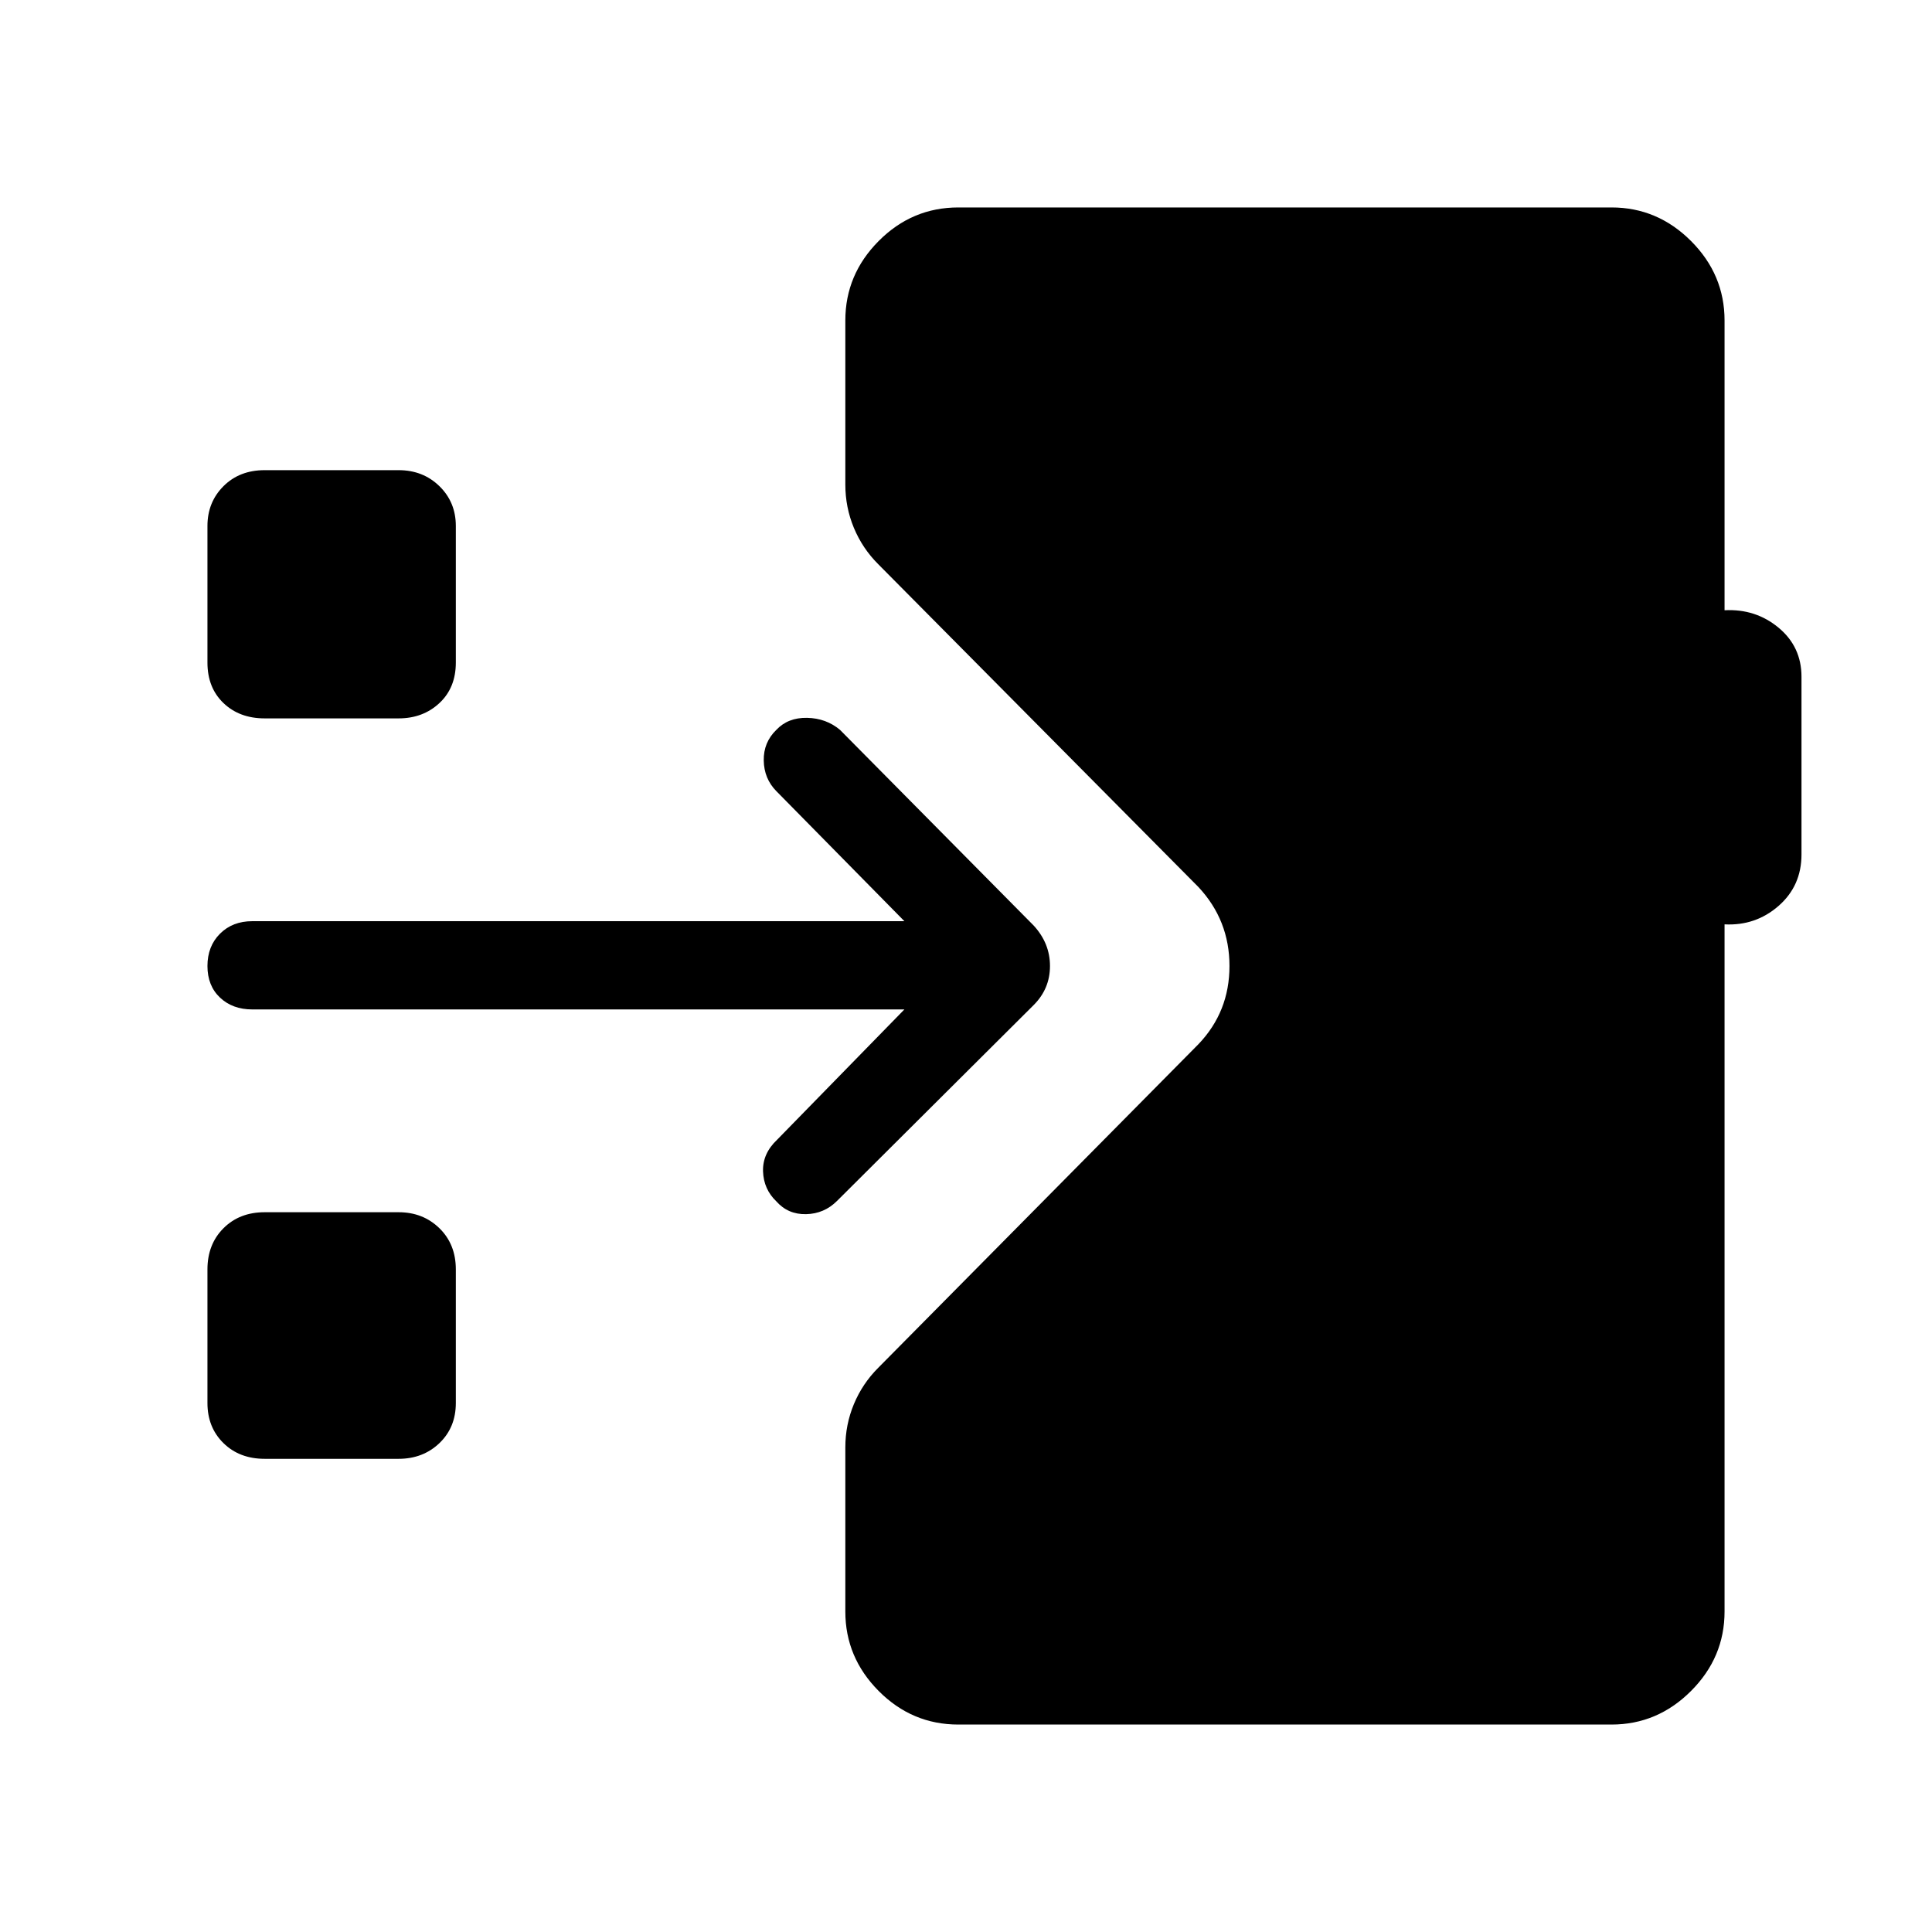<svg xmlns="http://www.w3.org/2000/svg" height="48" viewBox="0 -960 960 960" width="48"><path d="M476.19-103.08q-23 0-39.57-16.67-16.58-16.67-16.58-39.48v-81.54q0-11.31 4.25-21.52 4.25-10.21 12.06-18.02L595.5-441.15q15.42-16.12 15.42-38.85t-15.42-39.23L436.35-679.69q-7.81-7.81-12.06-18.02-4.25-10.21-4.25-21.52v-81.54q0-22.81 16.58-39.48 16.57-16.67 39.57-16.67h324.58q22.81 0 39.48 16.67 16.67 16.67 16.67 39.48v144q15.42-.81 26.83 8.66 11.4 9.46 11.4 24.38v88.31q0 15.61-11.4 25.57-11.41 9.96-26.83 9.16v341.46q0 22.81-16.67 39.48-16.67 16.67-39.48 16.67H476.19ZM131.5-235.12q-12.5 0-20.46-7.8-7.96-7.81-7.96-19.93v-66.38q0-12.5 7.96-20.46 7.96-7.96 20.46-7.96h66.58q12.11 0 20.27 7.96 8.15 7.96 8.15 20.46v66.38q0 12.12-8.15 19.93-8.16 7.8-20.27 7.8H131.5Zm284.42-128.15q-6.38 6.38-15.38 6.58-9 .19-14.81-6.39-6.27-6-6.58-14.84-.3-8.85 6.97-15.73l63.27-64.77H125.35q-9.81 0-16.04-5.89-6.23-5.88-6.23-15.69 0-9.81 6.23-16.04 6.23-6.23 16.04-6.23h324.04l-63.66-64.65q-6.08-6.2-6.23-15.2-.15-8.99 6.23-15.19 5.81-6.19 15.31-6 9.5.2 16.38 6l96.19 97.19q8.12 8.81 8.12 20.12t-8.12 19.42l-97.69 97.31ZM131.5-603.04q-12.5 0-20.46-7.61-7.96-7.62-7.96-20.12v-67.88q0-11.81 7.96-19.77 7.96-7.96 20.46-7.96h66.58q12.11 0 20.27 7.96 8.15 7.96 8.15 19.77v67.88q0 12.5-8.15 20.12-8.16 7.61-20.27 7.61H131.5Z"/></svg>